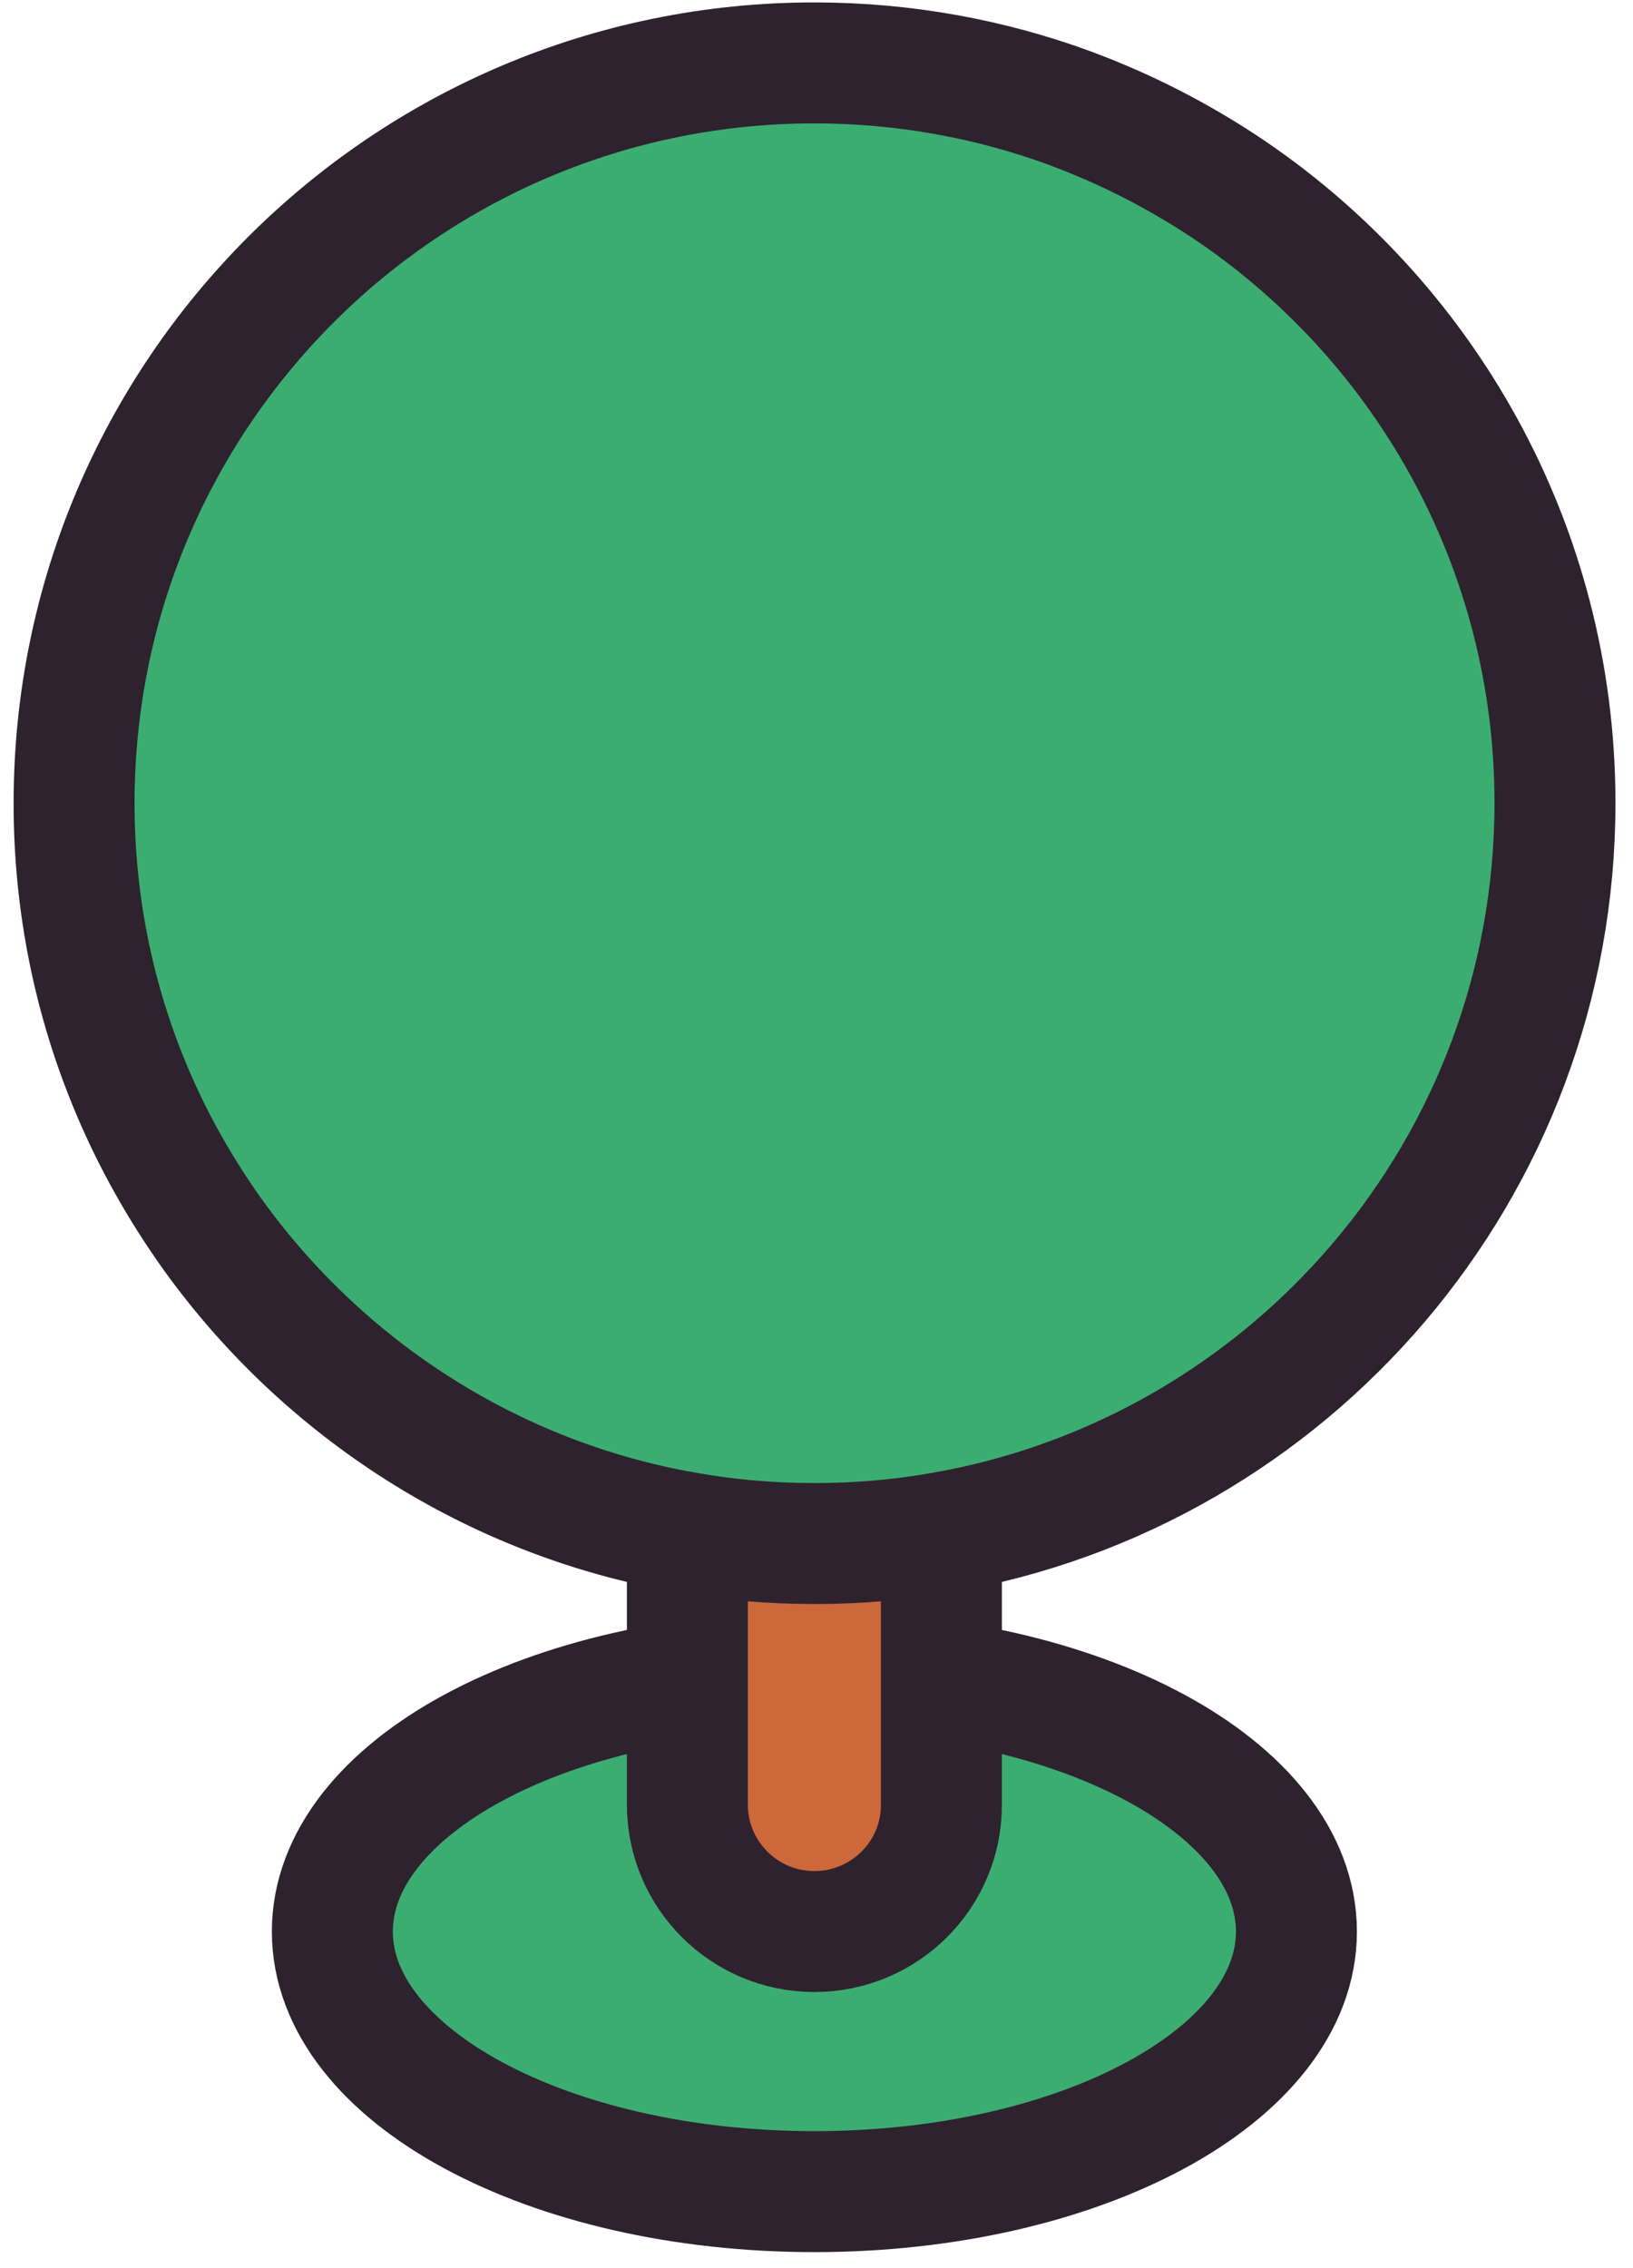 <svg width="54" height="75" viewBox="0 0 54 75" fill="none" xmlns="http://www.w3.org/2000/svg">
	<path d="M26.93 72.47C35.733 72.47 42.87 68.62 42.87 63.87C42.87 59.12 35.733 55.27 26.93 55.27C18.127 55.27 10.99 59.12 10.99 63.87C10.99 68.62 18.127 72.47 26.93 72.47Z" fill="#3CAD71" stroke="#2E222F" stroke-width="4" stroke-miterlimit="10" stroke-linecap="round" stroke-linejoin="round"/>
	<path d="M26.93 63.87C24.61 63.87 22.73 61.99 22.73 59.67V30.56C22.73 28.24 24.61 26.36 26.93 26.36C29.25 26.36 31.13 28.24 31.13 30.56V59.67C31.14 61.99 29.25 63.87 26.93 63.87Z" fill="#CD683A" stroke="#2E222F" stroke-width="4" stroke-miterlimit="10" stroke-linecap="round" stroke-linejoin="round"/>
	<path d="M51.42 26.55C51.42 38.64 42.66 48.69 31.13 50.68C29.76 50.92 28.36 51.04 26.93 51.04C25.5 51.04 24.09 50.92 22.73 50.68C16.29 49.57 10.71 45.93 7.04 40.83C5.96 39.32 5.04 37.69 4.32 35.96C3.11 33.06 2.45 29.89 2.45 26.56C2.45 13.03 13.41 2.08 26.93 2.08C29.9 2.08 32.75 2.61 35.39 3.58C35.7 3.7 36 3.81 36.3 3.94C37.75 4.54 39.13 5.28 40.43 6.13C47.05 10.5 51.42 18.02 51.42 26.55Z" fill="#3CAD71" stroke="#2E222F" stroke-width="4" stroke-miterlimit="10" stroke-linecap="round" stroke-linejoin="round"/>
</svg>
